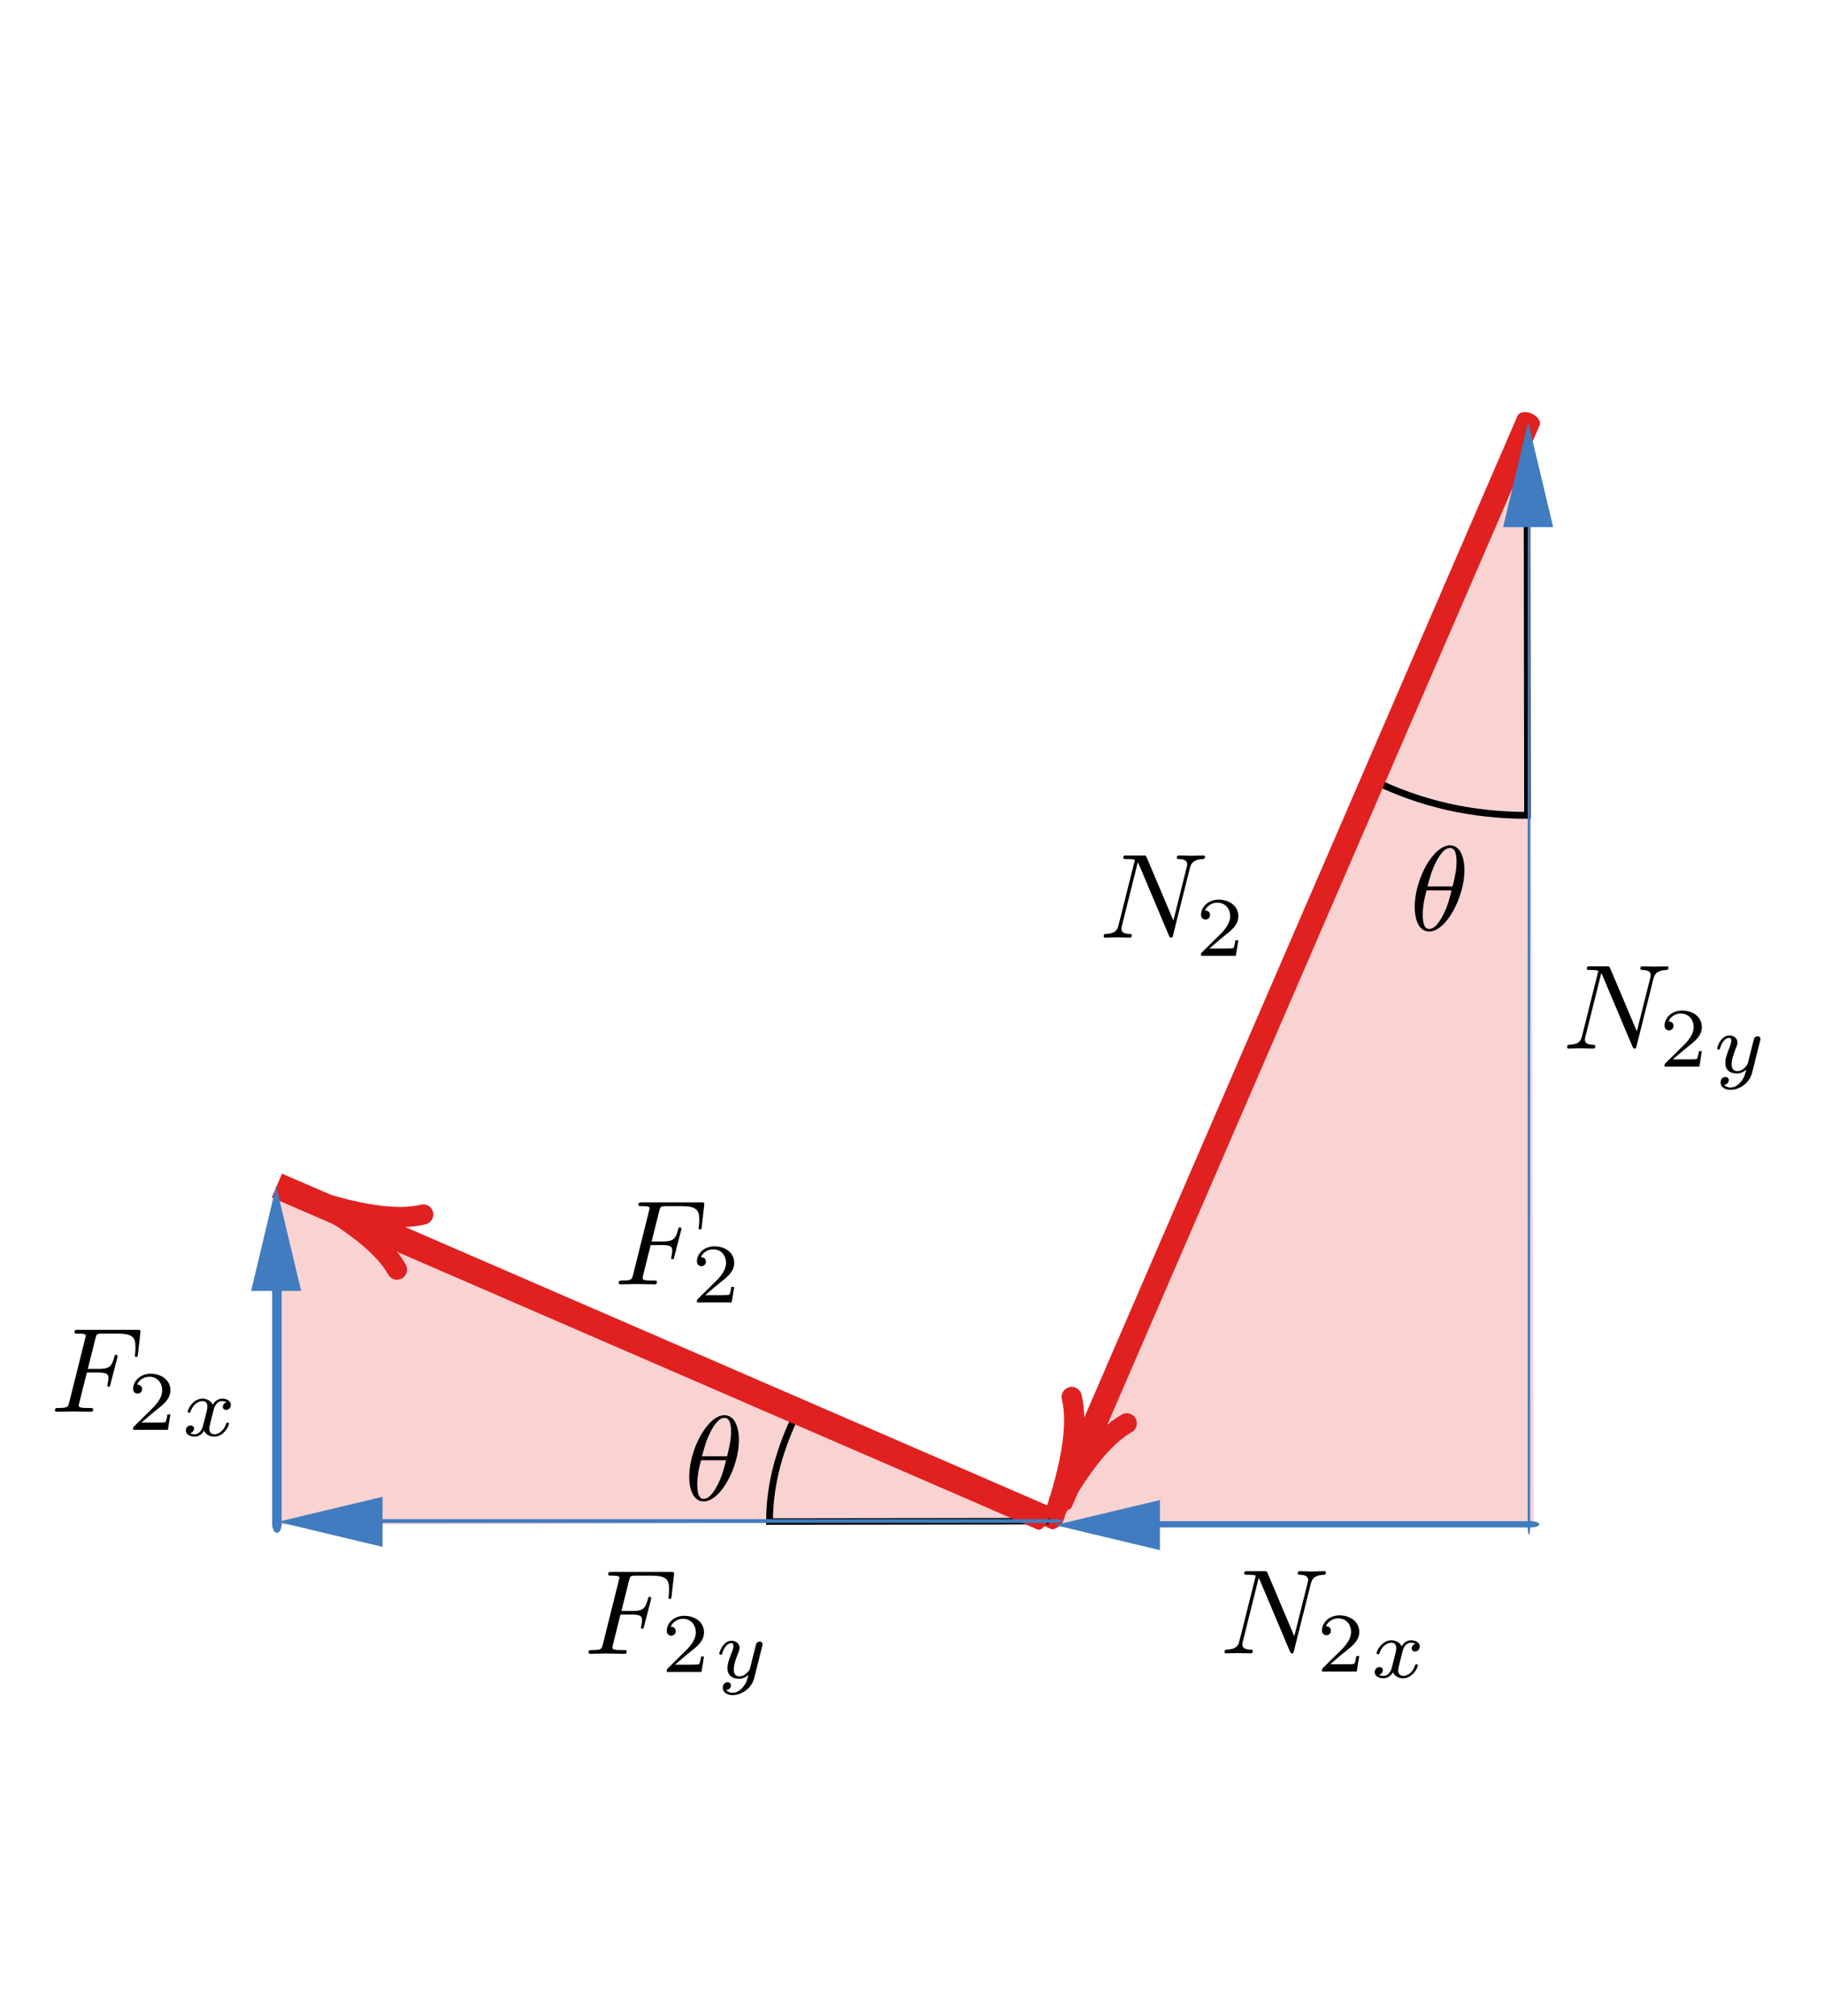 <?xml version="1.0" encoding="UTF-8" standalone="no"?>
<!DOCTYPE svg PUBLIC "-//W3C//DTD SVG 1.1//EN" "http://www.w3.org/Graphics/SVG/1.1/DTD/svg11.dtd">
<svg width="100%" height="100%" viewBox="0 0 181 200" version="1.1" xmlns="http://www.w3.org/2000/svg" xmlns:xlink="http://www.w3.org/1999/xlink" xml:space="preserve" xmlns:serif="http://www.serif.com/" style="fill-rule:evenodd;clip-rule:evenodd;stroke-linecap:round;stroke-miterlimit:1.5;">
    <g transform="matrix(1,0,0,1,-685,0)">
        <g transform="matrix(0.6,0,0,1,566.975,-116)">
            <rect id="wedge-example-fbd-3" x="197" y="116" width="300" height="200" style="fill:none;"/>
            <g id="wedge-example-fbd-31" serif:id="wedge-example-fbd-3">
                <g transform="matrix(1.904,0,0,1.632,-353.552,-90.938)">
                    <g transform="matrix(1,0,0,1,-1.212,0.031)">
                        <g transform="matrix(1.69152e-17,-0.193,0.323,1.38233e-17,208.652,238.314)">
                            <path d="M98,665L98,535.5L445,664L98,665Z" style="fill:rgb(225,32,32);fill-opacity:0.2;"/>
                        </g>
                        <g transform="matrix(1.17472e-16,-1.343,1.815,7.77831e-17,105.542,489.339)">
                            <path d="M234.688,167.389C233.576,169.772 233.071,172.217 233.071,174.847L250.946,174.822L234.688,167.389Z" style="fill:none;stroke:black;stroke-width:0.31px;"/>
                        </g>
                        <g id="_1.5pt-Vector-Red" serif:id="1.5pt Vector Red" transform="matrix(-8.688,14.055,-2.624,-0.795,4082.92,-5015.04)">
                            <rect x="376" y="144" width="4.9" height="11" style="fill:none;"/>
                            <clipPath id="_clip1">
                                <rect x="376" y="144" width="4.9" height="11"/>
                            </clipPath>
                            <g clip-path="url(#_clip1)">
                                <g transform="matrix(0.04,0,-2.53676e-33,0.396,364.665,84.215)">
                                    <g transform="matrix(1,0,0,0.774,2,26.868)">
                                        <path d="M403,178.5C397.599,178.061 393.529,177.085 391.268,175.38" style="fill:none;stroke:rgb(225,32,32);stroke-width:2px;stroke-linejoin:round;"/>
                                    </g>
                                    <g transform="matrix(1,0,0,-0.774,1.774,303.038)">
                                        <path d="M403,178.5C397.599,178.061 393.529,177.085 391.268,175.38" style="fill:none;stroke:rgb(225,32,32);stroke-width:2px;stroke-linejoin:round;"/>
                                    </g>
                                </g>
                                <g transform="matrix(0.02,-9.85944e-18,1.23875e-18,-0.24,373.75,177.82)">
                                    <path d="M118,118L351.818,118" style="fill:none;fill-rule:nonzero;stroke:rgb(225,32,32);stroke-width:3.04px;stroke-linejoin:round;stroke-miterlimit:10;"/>
                                </g>
                            </g>
                        </g>
                        <g transform="matrix(0.875,0,0,0.613,383.923,177.261)">
                            <g id="surface1">
                                <g transform="matrix(1,0,0,1,1.998,10.603)">
                                    <g id="glyph0-1">
                                        <path d="M9.031,-6.906C9.156,-7.391 9.375,-7.75 10.328,-7.797C10.391,-7.797 10.531,-7.813 10.531,-8.031C10.531,-8.047 10.531,-8.156 10.375,-8.156C9.984,-8.156 9.563,-8.125 9.172,-8.125C8.766,-8.125 8.344,-8.156 7.953,-8.156C7.875,-8.156 7.734,-8.156 7.734,-7.922C7.734,-7.797 7.859,-7.797 7.953,-7.797C8.625,-7.781 8.766,-7.531 8.766,-7.266C8.766,-7.234 8.734,-7.047 8.719,-7.016L7.391,-1.703L4.75,-7.938C4.656,-8.156 4.641,-8.156 4.359,-8.156L2.766,-8.156C2.516,-8.156 2.422,-8.156 2.422,-7.922C2.422,-7.797 2.516,-7.797 2.75,-7.797C2.813,-7.797 3.563,-7.797 3.563,-7.688L1.953,-1.266C1.844,-0.781 1.641,-0.406 0.672,-0.375C0.594,-0.375 0.469,-0.359 0.469,-0.125C0.469,-0.047 0.531,0 0.625,0C1,0 1.422,-0.031 1.813,-0.031C2.219,-0.031 2.656,0 3.047,0C3.109,0 3.266,0 3.266,-0.234C3.266,-0.359 3.156,-0.375 3.031,-0.375C2.328,-0.391 2.234,-0.656 2.234,-0.891C2.234,-0.984 2.25,-1.047 2.281,-1.172L3.859,-7.484C3.906,-7.406 3.906,-7.391 3.969,-7.266L6.938,-0.234C7.031,-0.031 7.063,0 7.172,0C7.297,0 7.297,-0.031 7.359,-0.25L9.031,-6.906Z" style="fill-rule:nonzero;"/>
                                    </g>
                                </g>
                                <g transform="matrix(1,0,0,1,11.604,12.396)">
                                    <g id="glyph1-1">
                                        <path d="M4.234,-1.531L3.938,-1.531C3.922,-1.344 3.828,-0.844 3.734,-0.766C3.656,-0.719 3.016,-0.719 2.891,-0.719L1.359,-0.719C2.234,-1.484 2.531,-1.719 3.031,-2.125C3.656,-2.609 4.234,-3.125 4.234,-3.922C4.234,-4.938 3.344,-5.563 2.266,-5.563C1.234,-5.563 0.531,-4.828 0.531,-4.063C0.531,-3.641 0.891,-3.594 0.969,-3.594C1.172,-3.594 1.422,-3.734 1.422,-4.031C1.422,-4.188 1.359,-4.484 0.922,-4.484C1.188,-5.078 1.75,-5.266 2.141,-5.266C2.984,-5.266 3.422,-4.609 3.422,-3.922C3.422,-3.203 2.891,-2.625 2.625,-2.313L0.609,-0.328C0.531,-0.25 0.531,-0.234 0.531,0L3.984,0L4.234,-1.531Z" style="fill-rule:nonzero;"/>
                                    </g>
                                </g>
                            </g>
                        </g>
                        <g id="surface11" serif:id="surface1" transform="matrix(0.875,0,0,0.613,424.183,183.945)">
                            <g transform="matrix(1,0,0,1,1.998,10.693)">
                                <g id="glyph0-11" serif:id="glyph0-1">
                                    <path d="M9.031,-6.906C9.156,-7.391 9.375,-7.75 10.328,-7.797C10.391,-7.797 10.531,-7.813 10.531,-8.031C10.531,-8.047 10.531,-8.156 10.375,-8.156C9.984,-8.156 9.563,-8.125 9.172,-8.125C8.766,-8.125 8.344,-8.156 7.953,-8.156C7.875,-8.156 7.734,-8.156 7.734,-7.922C7.734,-7.797 7.859,-7.797 7.953,-7.797C8.625,-7.781 8.766,-7.531 8.766,-7.266C8.766,-7.234 8.734,-7.047 8.719,-7.016L7.391,-1.703L4.75,-7.938C4.656,-8.156 4.641,-8.156 4.359,-8.156L2.766,-8.156C2.516,-8.156 2.422,-8.156 2.422,-7.922C2.422,-7.797 2.516,-7.797 2.75,-7.797C2.813,-7.797 3.563,-7.797 3.563,-7.688L1.953,-1.266C1.844,-0.781 1.641,-0.406 0.672,-0.375C0.594,-0.375 0.469,-0.359 0.469,-0.125C0.469,-0.047 0.531,0 0.625,0C1,0 1.422,-0.031 1.813,-0.031C2.219,-0.031 2.656,0 3.047,0C3.109,0 3.266,0 3.266,-0.234C3.266,-0.359 3.156,-0.375 3.031,-0.375C2.328,-0.391 2.234,-0.656 2.234,-0.891C2.234,-0.984 2.25,-1.047 2.281,-1.172L3.859,-7.484C3.906,-7.406 3.906,-7.391 3.969,-7.266L6.938,-0.234C7.031,-0.031 7.063,0 7.172,0C7.297,0 7.297,-0.031 7.359,-0.25L9.031,-6.906Z" style="fill-rule:nonzero;"/>
                                </g>
                            </g>
                            <g transform="matrix(1,0,0,1,11.604,12.486)">
                                <g id="glyph1-11" serif:id="glyph1-1">
                                    <path d="M4.234,-1.531L3.938,-1.531C3.922,-1.344 3.828,-0.844 3.734,-0.766C3.656,-0.719 3.016,-0.719 2.891,-0.719L1.359,-0.719C2.234,-1.484 2.531,-1.719 3.031,-2.125C3.656,-2.609 4.234,-3.125 4.234,-3.922C4.234,-4.938 3.344,-5.563 2.266,-5.563C1.234,-5.563 0.531,-4.828 0.531,-4.063C0.531,-3.641 0.891,-3.594 0.969,-3.594C1.172,-3.594 1.422,-3.734 1.422,-4.031C1.422,-4.188 1.359,-4.484 0.922,-4.484C1.188,-5.078 1.75,-5.266 2.141,-5.266C2.984,-5.266 3.422,-4.609 3.422,-3.922C3.422,-3.203 2.891,-2.625 2.625,-2.313L0.609,-0.328C0.531,-0.25 0.531,-0.234 0.531,0L3.984,0L4.234,-1.531Z" style="fill-rule:nonzero;"/>
                                </g>
                            </g>
                            <g transform="matrix(1,0,0,1,16.967,13.083)">
                                <g id="glyph2-1">
                                    <path d="M4.656,-3.156C4.688,-3.281 4.688,-3.297 4.688,-3.344C4.688,-3.516 4.563,-3.609 4.406,-3.609C4.328,-3.609 4.156,-3.563 4.063,-3.406C4.047,-3.359 3.984,-3.094 3.938,-2.922L3.766,-2.234C3.703,-2.031 3.453,-0.969 3.422,-0.875C3.422,-0.875 3.047,-0.156 2.391,-0.156C1.828,-0.156 1.828,-0.688 1.828,-0.844C1.828,-1.297 2.016,-1.828 2.266,-2.469C2.375,-2.734 2.406,-2.844 2.406,-2.984C2.406,-3.391 2.063,-3.688 1.609,-3.688C0.766,-3.688 0.391,-2.547 0.391,-2.406C0.391,-2.297 0.516,-2.297 0.531,-2.297C0.656,-2.297 0.656,-2.344 0.688,-2.438C0.891,-3.125 1.25,-3.453 1.594,-3.453C1.734,-3.453 1.797,-3.359 1.797,-3.172C1.797,-2.969 1.719,-2.781 1.688,-2.688C1.281,-1.656 1.203,-1.344 1.203,-0.984C1.203,-0.844 1.203,-0.438 1.531,-0.172C1.781,0.047 2.141,0.078 2.359,0.078C2.703,0.078 3,-0.047 3.281,-0.297C3.172,0.172 3.078,0.516 2.719,0.938C2.5,1.203 2.156,1.469 1.719,1.469C1.656,1.469 1.266,1.469 1.094,1.203C1.547,1.141 1.547,0.75 1.547,0.734C1.547,0.469 1.297,0.422 1.219,0.422C1,0.422 0.734,0.594 0.734,0.969C0.734,1.406 1.125,1.703 1.719,1.703C2.578,1.703 3.594,1.063 3.859,0.016L4.656,-3.156Z" style="fill-rule:nonzero;"/>
                                </g>
                            </g>
                        </g>
                        <g id="surface12" serif:id="surface1" transform="matrix(0.875,0,0,0.613,394.425,220.448)">
                            <g transform="matrix(1,0,0,1,1.998,11.113)">
                                <g id="glyph0-12" serif:id="glyph0-1">
                                    <path d="M9.031,-6.906C9.156,-7.391 9.375,-7.75 10.328,-7.797C10.391,-7.797 10.531,-7.813 10.531,-8.031C10.531,-8.047 10.531,-8.156 10.375,-8.156C9.984,-8.156 9.563,-8.125 9.172,-8.125C8.766,-8.125 8.344,-8.156 7.953,-8.156C7.875,-8.156 7.734,-8.156 7.734,-7.922C7.734,-7.797 7.859,-7.797 7.953,-7.797C8.625,-7.781 8.766,-7.531 8.766,-7.266C8.766,-7.234 8.734,-7.047 8.719,-7.016L7.391,-1.703L4.75,-7.938C4.656,-8.156 4.641,-8.156 4.359,-8.156L2.766,-8.156C2.516,-8.156 2.422,-8.156 2.422,-7.922C2.422,-7.797 2.516,-7.797 2.75,-7.797C2.813,-7.797 3.563,-7.797 3.563,-7.688L1.953,-1.266C1.844,-0.781 1.641,-0.406 0.672,-0.375C0.594,-0.375 0.469,-0.359 0.469,-0.125C0.469,-0.047 0.531,0 0.625,0C1,0 1.422,-0.031 1.813,-0.031C2.219,-0.031 2.656,0 3.047,0C3.109,0 3.266,0 3.266,-0.234C3.266,-0.359 3.156,-0.375 3.031,-0.375C2.328,-0.391 2.234,-0.656 2.234,-0.891C2.234,-0.984 2.25,-1.047 2.281,-1.172L3.859,-7.484C3.906,-7.406 3.906,-7.391 3.969,-7.266L6.938,-0.234C7.031,-0.031 7.063,0 7.172,0C7.297,0 7.297,-0.031 7.359,-0.25L9.031,-6.906Z" style="fill-rule:nonzero;"/>
                                </g>
                            </g>
                            <g transform="matrix(1,0,0,1,11.604,12.906)">
                                <g id="glyph1-12" serif:id="glyph1-1">
                                    <path d="M4.234,-1.531L3.938,-1.531C3.922,-1.344 3.828,-0.844 3.734,-0.766C3.656,-0.719 3.016,-0.719 2.891,-0.719L1.359,-0.719C2.234,-1.484 2.531,-1.719 3.031,-2.125C3.656,-2.609 4.234,-3.125 4.234,-3.922C4.234,-4.938 3.344,-5.563 2.266,-5.563C1.234,-5.563 0.531,-4.828 0.531,-4.063C0.531,-3.641 0.891,-3.594 0.969,-3.594C1.172,-3.594 1.422,-3.734 1.422,-4.031C1.422,-4.188 1.359,-4.484 0.922,-4.484C1.188,-5.078 1.75,-5.266 2.141,-5.266C2.984,-5.266 3.422,-4.609 3.422,-3.922C3.422,-3.203 2.891,-2.625 2.625,-2.313L0.609,-0.328C0.531,-0.25 0.531,-0.234 0.531,0L3.984,0L4.234,-1.531Z" style="fill-rule:nonzero;"/>
                                </g>
                            </g>
                            <g transform="matrix(1,0,0,1,16.967,13.503)">
                                <g id="glyph2-11" serif:id="glyph2-1">
                                    <path d="M2.078,-0.891C2,-0.609 1.719,-0.156 1.297,-0.156C1.266,-0.156 1.016,-0.156 0.844,-0.266C1.188,-0.375 1.219,-0.672 1.219,-0.734C1.219,-0.906 1.078,-1.031 0.875,-1.031C0.641,-1.031 0.406,-0.844 0.406,-0.531C0.406,-0.109 0.875,0.078 1.281,0.078C1.672,0.078 2.016,-0.156 2.219,-0.516C2.422,-0.063 2.875,0.078 3.219,0.078C4.172,0.078 4.688,-0.969 4.688,-1.203C4.688,-1.313 4.578,-1.313 4.563,-1.313C4.438,-1.313 4.438,-1.266 4.391,-1.172C4.219,-0.594 3.719,-0.156 3.25,-0.156C2.922,-0.156 2.734,-0.375 2.734,-0.688C2.734,-0.906 2.938,-1.672 3.172,-2.609C3.344,-3.25 3.719,-3.453 4,-3.453C4.016,-3.453 4.266,-3.453 4.453,-3.344C4.172,-3.266 4.078,-3.031 4.078,-2.875C4.078,-2.703 4.219,-2.578 4.406,-2.578C4.609,-2.578 4.875,-2.734 4.875,-3.078C4.875,-3.547 4.344,-3.688 4.016,-3.688C3.594,-3.688 3.266,-3.422 3.078,-3.094C2.922,-3.438 2.531,-3.688 2.063,-3.688C1.125,-3.688 0.594,-2.656 0.594,-2.406C0.594,-2.297 0.719,-2.297 0.734,-2.297C0.844,-2.297 0.859,-2.344 0.891,-2.453C1.109,-3.094 1.641,-3.453 2.047,-3.453C2.313,-3.453 2.547,-3.313 2.547,-2.906C2.547,-2.734 2.453,-2.313 2.375,-2.031L2.078,-0.891Z" style="fill-rule:nonzero;"/>
                                </g>
                            </g>
                        </g>
                        <g transform="matrix(0.875,0,0,0.613,413.032,179.428)">
                            <g id="glyph0-13" serif:id="glyph0-1">
                            </g>
                            <g transform="matrix(1,0,0,1,-0.422,6.332)">
                                <g id="surface13" serif:id="surface1">
                                    <g>
                                        <g id="glyph0-14" serif:id="glyph0-1">
                                            <g id="surface14" serif:id="surface1">
                                                <g>
                                                    <g id="glyph0-15" serif:id="glyph0-1">
                                                        <path d="M5.438,-5.969C5.438,-6.766 5.219,-8.422 4,-8.422C2.344,-8.422 0.5,-5.063 0.5,-2.313C0.5,-1.188 0.844,0.125 1.938,0.125C3.625,0.125 5.438,-3.297 5.438,-5.969ZM1.766,-4.344C1.969,-5.109 2.219,-6.063 2.688,-6.906C3.016,-7.5 3.453,-8.156 4,-8.156C4.578,-8.156 4.656,-7.406 4.656,-6.719C4.656,-6.125 4.547,-5.516 4.266,-4.344L1.766,-4.344ZM4.156,-3.953C4.031,-3.406 3.781,-2.391 3.328,-1.531C2.906,-0.719 2.453,-0.125 1.938,-0.125C1.547,-0.125 1.297,-0.484 1.297,-1.594C1.297,-2.094 1.359,-2.781 1.672,-3.953L4.156,-3.953Z" style="fill-rule:nonzero;"/>
                                                    </g>
                                                </g>
                                            </g>
                                        </g>
                                    </g>
                                </g>
                            </g>
                        </g>
                        <g transform="matrix(0.613,0,0,0.613,152.637,55.003)">
                            <g transform="matrix(8.73123e-17,-0.998,1.523,6.52632e-17,-498.307,389.7)">
                                <g transform="matrix(0.881,1.46353e-15,1.84773e-15,2.34,-41.059,435.344)">
                                    <path d="M184.783,77.605L184.783,62.497" style="fill:none;fill-rule:nonzero;stroke:rgb(64,124,191);stroke-width:0.71px;stroke-linejoin:round;stroke-miterlimit:10;"/>
                                </g>
                                <g transform="matrix(1.748,7.34518e-32,3.69779e-32,1.714,-201.344,475.349)">
                                    <path d="M184.783,56.806L186.206,62.497L183.36,62.497L184.783,56.806Z" style="fill:rgb(64,124,191);"/>
                                </g>
                            </g>
                            <g transform="matrix(1.426,-1.2326e-32,0,1.066,267.492,-451.574)">
                                <g transform="matrix(0.881,3.93783e-15,1.9119e-15,6.206,-41.059,193.688)">
                                    <path d="M184.783,77.605L184.783,62.497" style="fill:none;fill-rule:nonzero;stroke:rgb(64,124,191);stroke-width:0.28px;stroke-linejoin:round;stroke-miterlimit:10;"/>
                                </g>
                                <g transform="matrix(1.748,7.34518e-32,3.69779e-32,1.714,-201.344,475.349)">
                                    <path d="M184.783,56.806L186.206,62.497L183.36,62.497L184.783,56.806Z" style="fill:rgb(64,124,191);"/>
                                </g>
                            </g>
                        </g>
                    </g>
                    <g transform="matrix(0.418,0,0,0.293,200.53,140.3)">
                        <g transform="matrix(0.464,0,0,0.542,223.53,-90.208)">
                            <path d="M98,665L98,535.5L445,664L98,665Z" style="fill:rgb(225,32,32);fill-opacity:0.2;"/>
                        </g>
                        <g transform="matrix(3.222,0,0,3.048,-378.778,-263.39)">
                            <path d="M234.688,167.389C233.576,169.772 232.882,172.217 232.882,174.847L250.887,174.823L234.688,167.389Z" style="fill:none;stroke:black;stroke-width:0.44px;"/>
                        </g>
                        <g transform="matrix(-32.892,-14.234,2.714,-6.271,12392.4,6558.22)">
                            <rect id="_1.5pt-Vector-Red1" serif:id="1.5pt Vector Red" x="376" y="144" width="4.9" height="11" style="fill:none;"/>
                            <clipPath id="_clip2">
                                <rect id="_1.5pt-Vector-Red2" serif:id="1.5pt Vector Red" x="376" y="144" width="4.9" height="11"/>
                            </clipPath>
                            <g clip-path="url(#_clip2)">
                                <g transform="matrix(0.058,0,-3.70157e-33,0.396,357.258,84.074)">
                                    <g transform="matrix(1,0,0,0.774,2,26.868)">
                                        <path d="M403,178.5C397.599,178.061 393.529,177.085 391.268,175.38" style="fill:none;stroke:rgb(225,32,32);stroke-width:2px;stroke-linejoin:round;"/>
                                    </g>
                                    <g transform="matrix(1,0,0,-0.774,1.774,303.038)">
                                        <path d="M403,178.5C397.599,178.061 393.529,177.085 391.268,175.38" style="fill:none;stroke:rgb(225,32,32);stroke-width:2px;stroke-linejoin:round;"/>
                                    </g>
                                </g>
                                <g transform="matrix(0.021,-1.43089e-17,4.59958e-18,-0.24,373.583,177.679)">
                                    <path d="M118,118L351.818,118" style="fill:none;fill-rule:nonzero;stroke:rgb(225,32,32);stroke-width:3.29px;stroke-linejoin:round;stroke-miterlimit:10;"/>
                                </g>
                            </g>
                        </g>
                        <g transform="matrix(2.092,0,0,2.092,354.718,251.861)">
                            <g id="glyph0-16" serif:id="glyph0-1">
                            </g>
                            <g transform="matrix(1,0,0,1,-0.422,6.332)">
                                <g id="surface15" serif:id="surface1">
                                    <g>
                                        <g id="glyph0-17" serif:id="glyph0-1">
                                            <g id="surface16" serif:id="surface1">
                                                <g>
                                                    <g id="glyph0-18" serif:id="glyph0-1">
                                                        <path d="M5.438,-5.969C5.438,-6.766 5.219,-8.422 4,-8.422C2.344,-8.422 0.5,-5.063 0.5,-2.313C0.5,-1.188 0.844,0.125 1.938,0.125C3.625,0.125 5.438,-3.297 5.438,-5.969ZM1.766,-4.344C1.969,-5.109 2.219,-6.063 2.688,-6.906C3.016,-7.5 3.453,-8.156 4,-8.156C4.578,-8.156 4.656,-7.406 4.656,-6.719C4.656,-6.125 4.547,-5.516 4.266,-4.344L1.766,-4.344ZM4.156,-3.953C4.031,-3.406 3.781,-2.391 3.328,-1.531C2.906,-0.719 2.453,-0.125 1.938,-0.125C1.547,-0.125 1.297,-0.484 1.297,-1.594C1.297,-2.094 1.359,-2.781 1.672,-3.953L4.156,-3.953Z" style="fill-rule:nonzero;"/>
                                                    </g>
                                                </g>
                                            </g>
                                        </g>
                                    </g>
                                </g>
                            </g>
                        </g>
                        <g transform="matrix(2.092,0,0,2.092,335.107,198.162)">
                            <g id="surface17" serif:id="surface1">
                                <g transform="matrix(1,0,0,1,1.998,10.603)">
                                    <g id="glyph0-19" serif:id="glyph0-1">
                                        <path d="M3.625,-3.891L4.781,-3.891C5.672,-3.891 5.766,-3.688 5.766,-3.344C5.766,-3.266 5.766,-3.125 5.688,-2.766C5.672,-2.703 5.656,-2.656 5.656,-2.625C5.656,-2.531 5.719,-2.484 5.797,-2.484C5.922,-2.484 5.922,-2.516 5.969,-2.734L6.641,-5.328C6.672,-5.469 6.672,-5.484 6.672,-5.516C6.672,-5.547 6.641,-5.656 6.531,-5.656C6.406,-5.656 6.391,-5.594 6.344,-5.406C6.094,-4.469 5.828,-4.25 4.813,-4.25L3.719,-4.25L4.484,-7.297C4.594,-7.703 4.609,-7.75 5.125,-7.75L6.703,-7.75C8.172,-7.75 8.453,-7.359 8.453,-6.438C8.453,-6.172 8.453,-6.125 8.422,-5.797C8.391,-5.641 8.391,-5.625 8.391,-5.578C8.391,-5.516 8.422,-5.438 8.531,-5.438C8.672,-5.438 8.672,-5.516 8.703,-5.734L8.938,-7.813C8.984,-8.125 8.922,-8.125 8.625,-8.125L2.766,-8.125C2.516,-8.125 2.406,-8.125 2.406,-7.891C2.406,-7.75 2.516,-7.75 2.734,-7.75C3.172,-7.75 3.516,-7.75 3.516,-7.547C3.516,-7.5 3.516,-7.469 3.453,-7.25L1.875,-0.938C1.75,-0.469 1.734,-0.375 0.781,-0.375C0.578,-0.375 0.453,-0.375 0.453,-0.141C0.453,0 0.594,0 0.641,0C0.984,0 1.859,-0.031 2.219,-0.031C2.609,-0.031 3.594,0 4,0C4.094,0 4.25,0 4.25,-0.234C4.25,-0.328 4.172,-0.344 4.172,-0.359C4.141,-0.375 4.109,-0.375 3.844,-0.375C3.578,-0.375 3.516,-0.375 3.219,-0.391C2.875,-0.438 2.828,-0.484 2.828,-0.641C2.828,-0.656 2.828,-0.734 2.875,-0.906L3.625,-3.891Z" style="fill-rule:nonzero;"/>
                                    </g>
                                </g>
                                <g transform="matrix(1,0,0,1,9.687,12.396)">
                                    <g id="glyph1-13" serif:id="glyph1-1">
                                        <path d="M4.234,-1.531L3.938,-1.531C3.922,-1.344 3.828,-0.844 3.734,-0.766C3.656,-0.719 3.016,-0.719 2.891,-0.719L1.359,-0.719C2.234,-1.484 2.531,-1.719 3.031,-2.125C3.656,-2.609 4.234,-3.125 4.234,-3.922C4.234,-4.938 3.344,-5.563 2.266,-5.563C1.234,-5.563 0.531,-4.828 0.531,-4.063C0.531,-3.641 0.891,-3.594 0.969,-3.594C1.172,-3.594 1.422,-3.734 1.422,-4.031C1.422,-4.188 1.359,-4.484 0.922,-4.484C1.188,-5.078 1.75,-5.266 2.141,-5.266C2.984,-5.266 3.422,-4.609 3.422,-3.922C3.422,-3.203 2.891,-2.625 2.625,-2.313L0.609,-0.328C0.531,-0.25 0.531,-0.234 0.531,0L3.984,0L4.234,-1.531Z" style="fill-rule:nonzero;"/>
                                    </g>
                                </g>
                            </g>
                        </g>
                        <g id="surface18" serif:id="surface1" transform="matrix(2.092,0,0,2.092,328.83,274.621)">
                            <g transform="matrix(1,0,0,1,1.998,10.693)">
                                <g id="glyph0-110" serif:id="glyph0-1">
                                    <path d="M3.625,-3.891L4.781,-3.891C5.672,-3.891 5.766,-3.688 5.766,-3.344C5.766,-3.266 5.766,-3.125 5.688,-2.766C5.672,-2.703 5.656,-2.656 5.656,-2.625C5.656,-2.531 5.719,-2.484 5.797,-2.484C5.922,-2.484 5.922,-2.516 5.969,-2.734L6.641,-5.328C6.672,-5.469 6.672,-5.484 6.672,-5.516C6.672,-5.547 6.641,-5.656 6.531,-5.656C6.406,-5.656 6.391,-5.594 6.344,-5.406C6.094,-4.469 5.828,-4.25 4.813,-4.25L3.719,-4.25L4.484,-7.297C4.594,-7.703 4.609,-7.75 5.125,-7.75L6.703,-7.75C8.172,-7.75 8.453,-7.359 8.453,-6.438C8.453,-6.172 8.453,-6.125 8.422,-5.797C8.391,-5.641 8.391,-5.625 8.391,-5.578C8.391,-5.516 8.422,-5.438 8.531,-5.438C8.672,-5.438 8.672,-5.516 8.703,-5.734L8.938,-7.813C8.984,-8.125 8.922,-8.125 8.625,-8.125L2.766,-8.125C2.516,-8.125 2.406,-8.125 2.406,-7.891C2.406,-7.75 2.516,-7.75 2.734,-7.75C3.172,-7.75 3.516,-7.75 3.516,-7.547C3.516,-7.5 3.516,-7.469 3.453,-7.25L1.875,-0.938C1.75,-0.469 1.734,-0.375 0.781,-0.375C0.578,-0.375 0.453,-0.375 0.453,-0.141C0.453,0 0.594,0 0.641,0C0.984,0 1.859,-0.031 2.219,-0.031C2.609,-0.031 3.594,0 4,0C4.094,0 4.25,0 4.25,-0.234C4.25,-0.328 4.172,-0.344 4.172,-0.359C4.141,-0.375 4.109,-0.375 3.844,-0.375C3.578,-0.375 3.516,-0.375 3.219,-0.391C2.875,-0.438 2.828,-0.484 2.828,-0.641C2.828,-0.656 2.828,-0.734 2.875,-0.906L3.625,-3.891Z" style="fill-rule:nonzero;"/>
                                </g>
                            </g>
                            <g transform="matrix(1,0,0,1,9.687,12.486)">
                                <g id="glyph1-14" serif:id="glyph1-1">
                                    <path d="M4.234,-1.531L3.938,-1.531C3.922,-1.344 3.828,-0.844 3.734,-0.766C3.656,-0.719 3.016,-0.719 2.891,-0.719L1.359,-0.719C2.234,-1.484 2.531,-1.719 3.031,-2.125C3.656,-2.609 4.234,-3.125 4.234,-3.922C4.234,-4.938 3.344,-5.563 2.266,-5.563C1.234,-5.563 0.531,-4.828 0.531,-4.063C0.531,-3.641 0.891,-3.594 0.969,-3.594C1.172,-3.594 1.422,-3.734 1.422,-4.031C1.422,-4.188 1.359,-4.484 0.922,-4.484C1.188,-5.078 1.75,-5.266 2.141,-5.266C2.984,-5.266 3.422,-4.609 3.422,-3.922C3.422,-3.203 2.891,-2.625 2.625,-2.313L0.609,-0.328C0.531,-0.25 0.531,-0.234 0.531,0L3.984,0L4.234,-1.531Z" style="fill-rule:nonzero;"/>
                                </g>
                            </g>
                            <g transform="matrix(1,0,0,1,15.049,13.083)">
                                <g id="glyph2-12" serif:id="glyph2-1">
                                    <path d="M4.656,-3.156C4.688,-3.281 4.688,-3.297 4.688,-3.344C4.688,-3.516 4.563,-3.609 4.406,-3.609C4.328,-3.609 4.156,-3.563 4.063,-3.406C4.047,-3.359 3.984,-3.094 3.938,-2.922L3.766,-2.234C3.703,-2.031 3.453,-0.969 3.422,-0.875C3.422,-0.875 3.047,-0.156 2.391,-0.156C1.828,-0.156 1.828,-0.688 1.828,-0.844C1.828,-1.297 2.016,-1.828 2.266,-2.469C2.375,-2.734 2.406,-2.844 2.406,-2.984C2.406,-3.391 2.063,-3.688 1.609,-3.688C0.766,-3.688 0.391,-2.547 0.391,-2.406C0.391,-2.297 0.516,-2.297 0.531,-2.297C0.656,-2.297 0.656,-2.344 0.688,-2.438C0.891,-3.125 1.25,-3.453 1.594,-3.453C1.734,-3.453 1.797,-3.359 1.797,-3.172C1.797,-2.969 1.719,-2.781 1.688,-2.688C1.281,-1.656 1.203,-1.344 1.203,-0.984C1.203,-0.844 1.203,-0.438 1.531,-0.172C1.781,0.047 2.141,0.078 2.359,0.078C2.703,0.078 3,-0.047 3.281,-0.297C3.172,0.172 3.078,0.516 2.719,0.938C2.5,1.203 2.156,1.469 1.719,1.469C1.656,1.469 1.266,1.469 1.094,1.203C1.547,1.141 1.547,0.75 1.547,0.734C1.547,0.469 1.297,0.422 1.219,0.422C1,0.422 0.734,0.594 0.734,0.969C0.734,1.406 1.125,1.703 1.719,1.703C2.578,1.703 3.594,1.063 3.859,0.016L4.656,-3.156Z" style="fill-rule:nonzero;"/>
                                </g>
                            </g>
                        </g>
                        <g transform="matrix(1.465,0,0,2.092,-117.382,-291.179)">
                            <g transform="matrix(1.426,0,0,1.066,90.286,-375.747)">
                                <g transform="matrix(0.881,3.81688e-17,3.91877e-17,1.497,-41.059,487.995)">
                                    <path d="M184.783,77.605L184.783,62.497" style="fill:none;fill-rule:nonzero;stroke:rgb(64,124,191);stroke-width:1.07px;stroke-linejoin:round;stroke-miterlimit:10;"/>
                                </g>
                                <g transform="matrix(1.748,7.34518e-32,3.69779e-32,1.714,-201.344,475.349)">
                                    <path d="M184.783,56.806L186.206,62.497L183.36,62.497L184.783,56.806Z" style="fill:rgb(64,124,191);"/>
                                </g>
                            </g>
                            <g transform="matrix(8.73123e-17,-0.998,1.523,6.52632e-17,-608.238,389.477)">
                                <g transform="matrix(0.881,5.46675e-15,1.04826e-14,4.194,-41.059,319.49)">
                                    <path d="M184.783,77.605L184.783,62.497" style="fill:none;fill-rule:nonzero;stroke:rgb(64,124,191);stroke-width:0.42px;stroke-linejoin:round;stroke-miterlimit:10;"/>
                                </g>
                                <g transform="matrix(1.748,7.34518e-32,3.69779e-32,1.714,-201.344,475.349)">
                                    <path d="M184.783,56.806L186.206,62.497L183.36,62.497L184.783,56.806Z" style="fill:rgb(64,124,191);"/>
                                </g>
                            </g>
                        </g>
                        <g transform="matrix(2.092,0,0,2.092,217.943,225.621)">
                            <g id="surface19" serif:id="surface1">
                                <g transform="matrix(1,0,0,1,1.998,10.113)">
                                    <g id="glyph0-111" serif:id="glyph0-1">
                                        <path d="M3.625,-3.891L4.781,-3.891C5.672,-3.891 5.766,-3.688 5.766,-3.344C5.766,-3.266 5.766,-3.125 5.688,-2.766C5.672,-2.703 5.656,-2.656 5.656,-2.625C5.656,-2.531 5.719,-2.484 5.797,-2.484C5.922,-2.484 5.922,-2.516 5.969,-2.734L6.641,-5.328C6.672,-5.469 6.672,-5.484 6.672,-5.516C6.672,-5.547 6.641,-5.656 6.531,-5.656C6.406,-5.656 6.391,-5.594 6.344,-5.406C6.094,-4.469 5.828,-4.25 4.813,-4.25L3.719,-4.25L4.484,-7.297C4.594,-7.703 4.609,-7.75 5.125,-7.75L6.703,-7.75C8.172,-7.75 8.453,-7.359 8.453,-6.438C8.453,-6.172 8.453,-6.125 8.422,-5.797C8.391,-5.641 8.391,-5.625 8.391,-5.578C8.391,-5.516 8.422,-5.438 8.531,-5.438C8.672,-5.438 8.672,-5.516 8.703,-5.734L8.938,-7.813C8.984,-8.125 8.922,-8.125 8.625,-8.125L2.766,-8.125C2.516,-8.125 2.406,-8.125 2.406,-7.891C2.406,-7.75 2.516,-7.75 2.734,-7.75C3.172,-7.75 3.516,-7.75 3.516,-7.547C3.516,-7.5 3.516,-7.469 3.453,-7.25L1.875,-0.938C1.75,-0.469 1.734,-0.375 0.781,-0.375C0.578,-0.375 0.453,-0.375 0.453,-0.141C0.453,0 0.594,0 0.641,0C0.984,0 1.859,-0.031 2.219,-0.031C2.609,-0.031 3.594,0 4,0C4.094,0 4.25,0 4.25,-0.234C4.25,-0.328 4.172,-0.344 4.172,-0.359C4.141,-0.375 4.109,-0.375 3.844,-0.375C3.578,-0.375 3.516,-0.375 3.219,-0.391C2.875,-0.438 2.828,-0.484 2.828,-0.641C2.828,-0.656 2.828,-0.734 2.875,-0.906L3.625,-3.891Z" style="fill-rule:nonzero;"/>
                                    </g>
                                </g>
                                <g transform="matrix(1,0,0,1,9.687,11.906)">
                                    <g id="glyph1-15" serif:id="glyph1-1">
                                        <path d="M4.234,-1.531L3.938,-1.531C3.922,-1.344 3.828,-0.844 3.734,-0.766C3.656,-0.719 3.016,-0.719 2.891,-0.719L1.359,-0.719C2.234,-1.484 2.531,-1.719 3.031,-2.125C3.656,-2.609 4.234,-3.125 4.234,-3.922C4.234,-4.938 3.344,-5.563 2.266,-5.563C1.234,-5.563 0.531,-4.828 0.531,-4.063C0.531,-3.641 0.891,-3.594 0.969,-3.594C1.172,-3.594 1.422,-3.734 1.422,-4.031C1.422,-4.188 1.359,-4.484 0.922,-4.484C1.188,-5.078 1.75,-5.266 2.141,-5.266C2.984,-5.266 3.422,-4.609 3.422,-3.922C3.422,-3.203 2.891,-2.625 2.625,-2.313L0.609,-0.328C0.531,-0.25 0.531,-0.234 0.531,0L3.984,0L4.234,-1.531Z" style="fill-rule:nonzero;"/>
                                    </g>
                                </g>
                                <g transform="matrix(1,0,0,1,15.049,12.503)">
                                    <g id="glyph2-13" serif:id="glyph2-1">
                                        <path d="M2.078,-0.891C2,-0.609 1.719,-0.156 1.297,-0.156C1.266,-0.156 1.016,-0.156 0.844,-0.266C1.188,-0.375 1.219,-0.672 1.219,-0.734C1.219,-0.906 1.078,-1.031 0.875,-1.031C0.641,-1.031 0.406,-0.844 0.406,-0.531C0.406,-0.109 0.875,0.078 1.281,0.078C1.672,0.078 2.016,-0.156 2.219,-0.516C2.422,-0.063 2.875,0.078 3.219,0.078C4.172,0.078 4.688,-0.969 4.688,-1.203C4.688,-1.313 4.578,-1.313 4.563,-1.313C4.438,-1.313 4.438,-1.266 4.391,-1.172C4.219,-0.594 3.719,-0.156 3.25,-0.156C2.922,-0.156 2.734,-0.375 2.734,-0.688C2.734,-0.906 2.938,-1.672 3.172,-2.609C3.344,-3.25 3.719,-3.453 4,-3.453C4.016,-3.453 4.266,-3.453 4.453,-3.344C4.172,-3.266 4.078,-3.031 4.078,-2.875C4.078,-2.703 4.219,-2.578 4.406,-2.578C4.609,-2.578 4.875,-2.734 4.875,-3.078C4.875,-3.547 4.344,-3.688 4.016,-3.688C3.594,-3.688 3.266,-3.422 3.078,-3.094C2.922,-3.438 2.531,-3.688 2.063,-3.688C1.125,-3.688 0.594,-2.656 0.594,-2.406C0.594,-2.297 0.719,-2.297 0.734,-2.297C0.844,-2.297 0.859,-2.344 0.891,-2.453C1.109,-3.094 1.641,-3.453 2.047,-3.453C2.313,-3.453 2.547,-3.313 2.547,-2.906C2.547,-2.734 2.453,-2.313 2.375,-2.031L2.078,-0.891Z" style="fill-rule:nonzero;"/>
                                    </g>
                                </g>
                            </g>
                        </g>
                    </g>
                </g>
            </g>
        </g>
    </g>
</svg>

